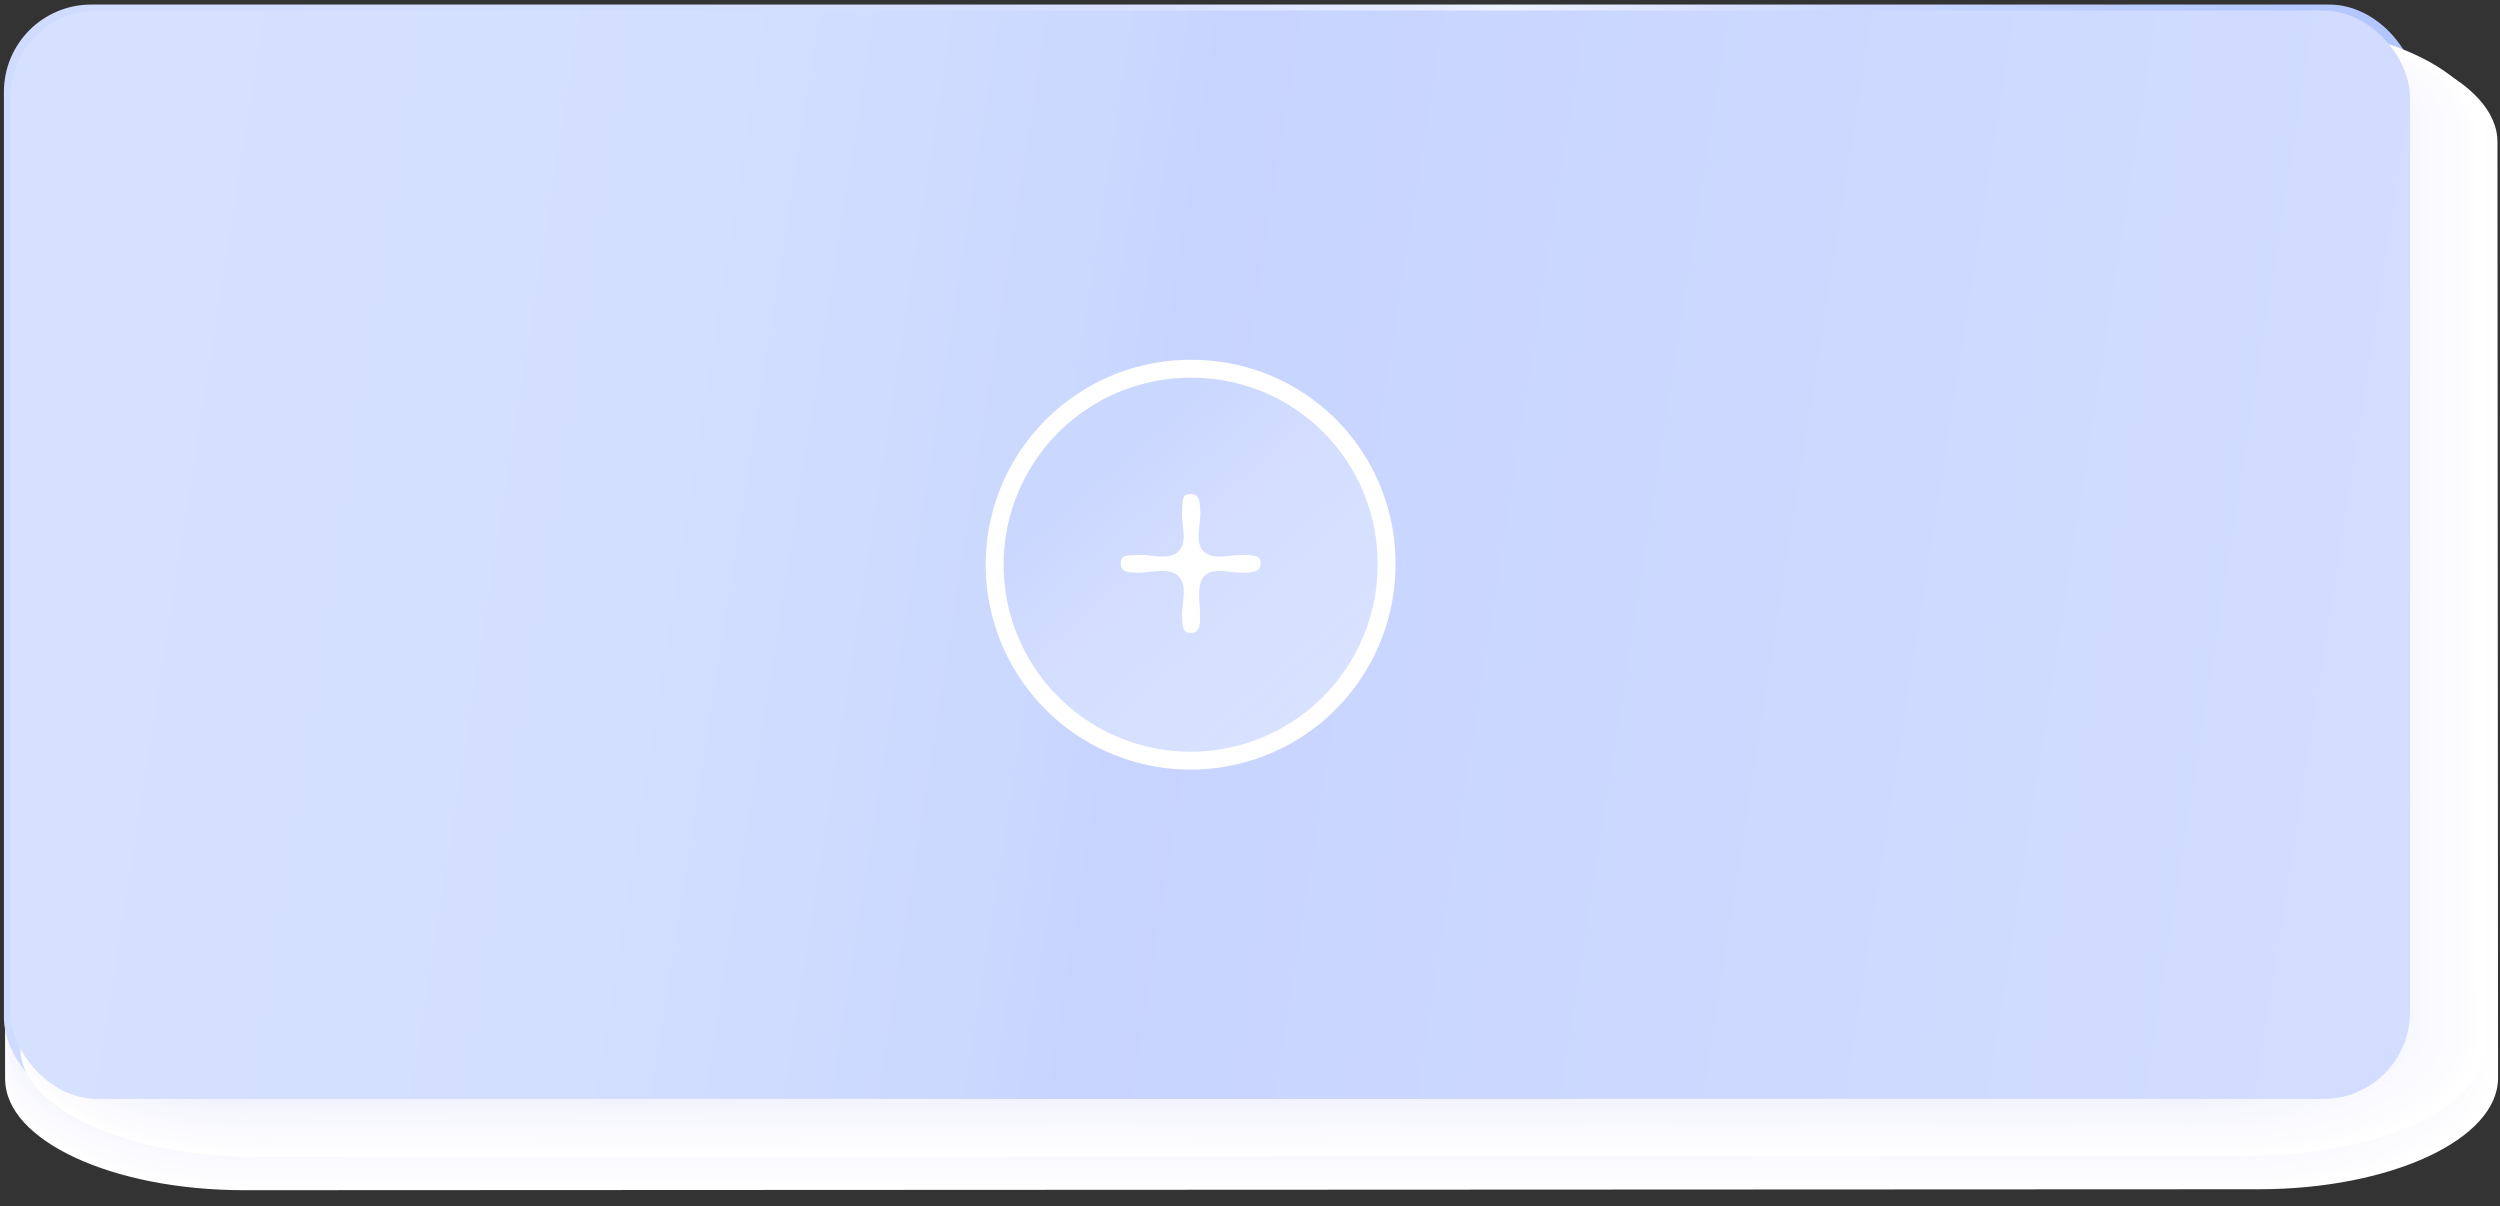 <?xml version="1.0" encoding="UTF-8" standalone="no"?>
<svg
   xmlns:dc="http://purl.org/dc/elements/1.1/"
   xmlns:cc="http://creativecommons.org/ns#"
   xmlns:rdf="http://www.w3.org/1999/02/22-rdf-syntax-ns#"
   xmlns:svg="http://www.w3.org/2000/svg"
   xmlns="http://www.w3.org/2000/svg"
   xmlns:sodipodi="http://sodipodi.sourceforge.net/DTD/sodipodi-0.dtd"
   xmlns:inkscape="http://www.inkscape.org/namespaces/inkscape"
   viewBox="0 0 144.512 69.715"
   version="1.1"
   id="svg2508"
   sodipodi:docname="5_add.svg"
   inkscape:version="0.92.4 (5da689c313, 2019-01-14)">
  <rect x="0" y="0" width="144.512" height="69.715" fill="#333333" stroke="none"/>
  <sodipodi:namedview
     pagecolor="#ffffff"
     bordercolor="#666666"
     borderopacity="1"
     objecttolerance="10"
     gridtolerance="10"
     guidetolerance="10"
     inkscape:pageopacity="0"
     inkscape:pageshadow="2"
     inkscape:window-width="731"
     inkscape:window-height="403"
     id="namedview2510"
     showgrid="false"
     inkscape:zoom="1"
     inkscape:cx="72.255997"
     inkscape:cy="34.857498"
     inkscape:window-x="2442"
     inkscape:window-y="139"
     inkscape:window-maximized="0"
     inkscape:current-layer="svg2508" />
  <defs
     id="defs2274">
    <linearGradient
       id="Unbenannter_Verlauf_21"
       data-name="Unbenannter Verlauf 21"
       x1="2.479"
       y1="21.525"
       x2="139.397"
       y2="42.913"
       gradientUnits="userSpaceOnUse">
      <stop
         offset="0"
         stop-color="#d0dcff"
         id="stop2231" />
      <stop
         offset="0.334"
         stop-color="#d2ddff"
         id="stop2233" />
      <stop
         offset="0.454"
         stop-color="#d9e3ff"
         id="stop2235" />
      <stop
         offset="0.54"
         stop-color="#e4ebff"
         id="stop2237" />
      <stop
         offset="0.579"
         stop-color="#edf2ff"
         id="stop2239" />
      <stop
         offset="0.668"
         stop-color="#d6e0ff"
         id="stop2241" />
      <stop
         offset="0.773"
         stop-color="#c2d1ff"
         id="stop2243" />
      <stop
         offset="0.878"
         stop-color="#b6c8ff"
         id="stop2245" />
      <stop
         offset="0.983"
         stop-color="#b2c5ff"
         id="stop2247" />
    </linearGradient>
    <linearGradient
       id="Unbenannter_Verlauf_23"
       data-name="Unbenannter Verlauf 23"
       x1="2.872"
       y1="21.587"
       x2="138.993"
       y2="42.85"
       gradientUnits="userSpaceOnUse">
      <stop
         offset="0"
         stop-color="#d6e1ff"
         id="stop2250" />
      <stop
         offset="0.262"
         stop-color="#d3dfff"
         id="stop2252" />
      <stop
         offset="0.42"
         stop-color="#cbd8ff"
         id="stop2254" />
      <stop
         offset="0.466"
         stop-color="#c7d4ff"
         id="stop2256" />
      <stop
         offset="0.939"
         stop-color="#d1dcff"
         id="stop2258" />
      <stop
         offset="0.983"
         stop-color="#d2ddff"
         id="stop2260" />
    </linearGradient>
    <linearGradient
       id="Unbenannter_Verlauf_18"
       data-name="Unbenannter Verlauf 18"
       x1="77.863"
       y1="42.96"
       x2="63.717"
       y2="26.689"
       gradientUnits="userSpaceOnUse">
      <stop
         offset="0.155"
         stop-color="#beceff"
         stop-opacity="0.6"
         id="stop2263" />
      <stop
         offset="0.379"
         stop-color="#beceff"
         stop-opacity="0.619"
         id="stop2265" />
      <stop
         offset="0.635"
         stop-color="#beceff"
         stop-opacity="0.673"
         id="stop2267" />
      <stop
         offset="0.907"
         stop-color="#bdcdff"
         stop-opacity="0.762"
         id="stop2269" />
      <stop
         offset="1"
         stop-color="#bdcdff"
         stop-opacity="0.8"
         id="stop2271" />
    </linearGradient>
  </defs>
  <title
     id="title2276">5_add</title>
  <g
     style="isolation:isolate;mix-blend-mode:multiply"
     id="g2382">
    <path
       d="m 144.4,62.309 c 0,3.549 -6.194,6.432 -13.832,6.436 L 14.14,68.8 C 6.5,68.806 0.3,65.928 0.3,62.38 L 0.267,8.281 c 0,-3.552 6.188,-6.433 13.832,-6.437 L 130.525,1.787 c 7.638,0 13.838,2.872 13.84,6.424 z"
       id="path2278"
       inkscape:connector-curvature="0"
       style="fill:#ffffff" />
    <path
       d="m 143.951,62.084 c 0,3.538 -6.174,6.411 -13.788,6.415 L 14.117,68.556 c -7.62,0 -13.793,-2.864 -13.8,-6.4 L 0.289,8.233 C 0.289,4.692 6.457,1.82 14.076,1.817 L 130.122,1.76 c 7.614,0 13.794,2.862 13.8,6.4 z"
       id="path2280"
       inkscape:connector-curvature="0"
       style="fill:#fefeff" />
    <path
       d="m 143.5,61.86 c 0,3.526 -6.154,6.39 -13.742,6.394 L 14.09,68.311 C 6.5,68.314 0.345,65.456 0.343,61.93 L 0.311,8.185 c 0,-3.529 6.148,-6.392 13.742,-6.4 L 129.72,1.732 c 7.589,0 13.748,2.853 13.751,6.382 z"
       id="path2282"
       inkscape:connector-curvature="0"
       style="fill:#fdfdff" />
    <path
       d="m 143.056,61.635 c 0,3.515 -6.134,6.37 -13.7,6.373 L 14.07,68.065 c -7.569,0 -13.7,-2.845 -13.7,-6.359 L 0.332,8.136 c 0,-3.517 6.128,-6.371 13.7,-6.374 L 129.32,1.705 c 7.564,0 13.7,2.844 13.7,6.361 z"
       id="path2284"
       inkscape:connector-curvature="0"
       style="fill:#fcfcff" />
    <path
       d="m 142.608,61.411 c 0,3.5 -6.113,6.348 -13.652,6.352 L 14.047,67.819 C 6.5,67.823 0.389,64.984 0.387,61.481 L 0.354,8.088 c 0,-3.506 6.108,-6.35 13.653,-6.354 L 128.915,1.678 c 7.539,0 13.659,2.834 13.661,6.34 z"
       id="path2286"
       inkscape:connector-curvature="0"
       style="fill:#fcfcff" />
    <path
       d="m 142.161,61.187 c 0,3.491 -6.094,6.327 -13.608,6.331 L 14.024,67.574 C 6.5,67.578 0.411,64.747 0.409,61.256 L 0.376,8.039 C 0.376,4.545 6.464,1.71 13.984,1.707 L 128.513,1.65 c 7.514,0 13.613,2.825 13.615,6.32 z"
       id="path2288"
       inkscape:connector-curvature="0"
       style="fill:#fbfbff" />
    <path
       d="m 141.713,60.962 c 0,3.48 -6.073,6.307 -13.562,6.31 L 14,67.328 c -7.494,0 -13.567,-2.817 -13.569,-6.3 L 0.4,7.991 C 0.4,4.508 6.466,1.683 13.96,1.679 L 128.111,1.623 c 7.489,0 13.568,2.816 13.57,6.3 z"
       id="path2290"
       inkscape:connector-curvature="0"
       style="fill:#fafaff" />
    <path
       d="m 141.266,60.738 c 0,3.468 -6.053,6.285 -13.518,6.289 L 13.977,67.083 C 6.508,67.086 0.455,64.275 0.453,60.807 L 0.42,7.942 c 0,-3.471 6.048,-6.287 13.517,-6.29 L 127.708,1.6 c 7.465,0 13.523,2.806 13.526,6.277 z"
       id="path2292"
       inkscape:connector-curvature="0"
       style="fill:#f9f9ff" />
    <path
       d="m 140.818,60.513 c 0,3.457 -6.033,6.265 -13.472,6.269 L 13.954,66.837 c -7.444,0 -13.477,-2.8 -13.479,-6.255 L 0.442,7.894 c 0,-3.46 6.028,-6.266 13.472,-6.27 L 127.306,1.569 c 7.44,0 13.478,2.8 13.48,6.256 z"
       id="path2294"
       inkscape:connector-curvature="0"
       style="fill:#f8f8ff" />
    <path
       d="m 140.371,60.289 c 0,3.445 -6.013,6.243 -13.428,6.247 L 13.931,66.592 C 6.511,66.6 0.5,63.8 0.5,60.357 L 0.464,7.845 C 0.462,4.4 6.472,1.6 13.891,1.6 L 126.9,1.541 c 7.416,0 13.434,2.788 13.436,6.236 z"
       id="path2296"
       inkscape:connector-curvature="0"
       style="fill:#f7f7fe" />
    <path
       d="m 139.923,60.064 c 0,3.434 -5.992,6.223 -13.382,6.227 L 13.907,66.346 C 6.513,66.35 0.52,63.566 0.518,60.133 L 0.486,7.8 c 0,-3.436 5.988,-6.224 13.382,-6.228 L 126.5,1.514 c 7.39,0 13.388,2.778 13.39,6.215 z"
       id="path2298"
       inkscape:connector-curvature="0"
       style="fill:#f7f7fe" />
    <path
       d="m 139.476,59.84 c 0,3.422 -5.972,6.2 -13.338,6.2 L 13.884,66.1 C 6.515,66.1 0.542,63.33 0.54,59.908 L 0.508,7.749 c 0,-3.425 5.968,-6.2 13.337,-6.207 L 126.1,1.487 c 7.365,0 13.343,2.769 13.345,6.193 z"
       id="path2300"
       inkscape:connector-curvature="0"
       style="fill:#f6f6fe" />
    <path
       d="m 139.028,59.615 c 0,3.411 -5.952,6.181 -13.292,6.185 L 13.861,65.855 c -7.344,0 -13.3,-2.761 -13.3,-6.172 L 0.53,7.7 C 0.53,4.287 6.477,1.518 13.822,1.514 L 125.7,1.459 c 7.341,0 13.3,2.76 13.3,6.173 z"
       id="path2302"
       inkscape:connector-curvature="0"
       style="fill:#f5f5fe" />
    <path
       d="m 138.581,59.391 c 0,3.4 -5.932,6.16 -13.248,6.164 L 13.838,65.609 c -7.32,0 -13.252,-2.751 -13.254,-6.15 L 0.552,7.652 C 0.55,4.25 6.479,1.49 13.8,1.487 L 125.3,1.432 c 7.316,0 13.253,2.75 13.255,6.152 z"
       id="path2304"
       inkscape:connector-curvature="0"
       style="fill:#f4f4fe" />
    <path
       d="m 138.133,59.166 c 0,3.388 -5.911,6.14 -13.2,6.143 L 13.817,65.364 C 6.52,65.367 0.608,62.622 0.606,59.234 L 0.574,7.6 c 0,-3.39 5.907,-6.14 13.2,-6.144 L 124.891,1.402 c 7.291,0 13.208,2.741 13.21,6.131 z"
       id="path2306"
       inkscape:connector-curvature="0"
       style="fill:#f3f3fe" />
    <path
       d="m 137.686,58.942 c 0,3.376 -5.892,6.118 -13.158,6.122 L 13.791,65.118 C 6.522,65.122 0.63,62.385 0.628,59.009 L 0.6,7.555 C 0.6,4.176 6.487,1.435 13.756,1.432 L 124.493,1.377 c 7.267,0 13.163,2.732 13.165,6.111 z"
       id="path2308"
       inkscape:connector-curvature="0"
       style="fill:#f2f2fe" />
    <path
       d="m 137.238,58.717 c 0,3.365 -5.871,6.1 -13.113,6.1 L 13.768,64.872 C 6.524,64.876 0.652,62.149 0.65,58.785 L 0.618,7.506 c 0,-3.367 5.867,-6.1 13.111,-6.1 L 124.087,1.35 c 7.241,0 13.118,2.722 13.12,6.089 z"
       id="path2310"
       inkscape:connector-curvature="0"
       style="fill:#f2f2fe" />
    <path
       d="m 136.791,58.493 c 0,3.353 -5.851,6.076 -13.068,6.08 L 13.744,64.627 C 6.525,64.631 0.673,61.913 0.671,58.56 L 0.64,7.458 C 0.638,4.1 6.487,1.38 13.706,1.377 L 123.684,1.323 c 7.217,0 13.074,2.713 13.076,6.068 z"
       id="path2312"
       inkscape:connector-curvature="0"
       style="fill:#f1f1fe" />
    <path
       d="m 136.343,58.269 c 0,3.341 -5.83,6.055 -13.023,6.059 L 13.72,64.381 C 6.527,64.385 0.7,61.677 0.693,58.335 L 0.662,7.41 c 0,-3.344 5.827,-6.057 13.021,-6.061 l 109.6,-0.053 c 7.192,0 13.028,2.7 13.03,6.047 z"
       id="path2314"
       inkscape:connector-curvature="0"
       style="fill:#f0f0fe" />
    <path
       d="m 135.9,58.044 c 0,3.33 -5.811,6.035 -12.978,6.038 L 13.7,64.136 C 6.529,64.139 0.717,61.441 0.715,58.11 L 0.684,7.361 C 0.684,4.029 6.491,1.325 13.66,1.322 L 122.88,1.268 c 7.167,0 12.983,2.694 12.985,6.027 z"
       id="path2316"
       inkscape:connector-curvature="0"
       style="fill:#efeffe" />
    <path
       d="m 135.448,57.82 c 0,3.318 -5.79,6.013 -12.933,6.017 L 13.675,63.89 c -7.144,0 -12.936,-2.686 -12.938,-6 L 0.706,7.313 C 0.7,3.992 6.493,1.3 13.636,1.294 L 122.477,1.241 c 7.143,0 12.938,2.685 12.94,6.006 z"
       id="path2318"
       inkscape:connector-curvature="0"
       style="fill:#eeeefe" />
    <path
       d="m 135,57.6 c 0,3.307 -5.77,5.993 -12.888,6 L 13.65,63.654 C 6.531,63.654 0.76,60.977 0.758,57.67 L 0.728,7.264 c 0,-3.309 5.766,-5.994 12.885,-6 L 122.075,1.211 c 7.118,0 12.893,2.675 12.895,5.984 z"
       id="path2320"
       inkscape:connector-curvature="0"
       style="fill:#ededfe" />
    <path
       d="m 134.553,57.371 c 0,3.295 -5.75,5.972 -12.843,5.975 L 13.628,63.4 C 6.534,63.4 0.783,60.732 0.781,57.436 L 0.75,7.216 c 0,-3.3 5.746,-5.973 12.84,-5.976 L 121.673,1.186 c 7.093,0 12.848,2.667 12.85,5.964 z"
       id="path2322"
       inkscape:connector-curvature="0"
       style="fill:#ececfe" />
    <path
       d="m 134.106,57.146 c 0,3.284 -5.73,5.951 -12.8,5.955 l -107.7,0.053 C 6.536,63.157 0.805,60.5 0.8,57.212 L 0.772,7.167 c 0,-3.286 5.726,-5.951 12.8,-5.955 l 107.7,-0.053 c 7.068,0 12.8,2.657 12.8,5.943 z"
       id="path2324"
       inkscape:connector-curvature="0"
       style="fill:#ececfe" />
    <path
       d="m 133.658,56.922 c 0,3.272 -5.709,5.93 -12.753,5.933 L 13.582,62.908 C 6.538,62.911 0.827,60.26 0.825,56.987 L 0.794,7.119 C 0.794,3.845 6.5,1.188 13.544,1.185 L 120.868,1.132 c 7.043,0 12.758,2.647 12.76,5.922 z"
       id="path2326"
       inkscape:connector-curvature="0"
       style="fill:#ebebfe" />
    <path
       d="m 133.211,56.7 c 0,3.262 -5.689,5.909 -12.708,5.913 L 13.558,62.665 c -7.018,0 -12.71,-2.639 -12.712,-5.9 L 0.816,7.071 c 0,-3.263 5.686,-5.91 12.705,-5.914 L 120.465,1.105 c 7.019,0 12.713,2.638 12.715,5.9 z"
       id="path2328"
       inkscape:connector-curvature="0"
       style="fill:#eaeafe" />
    <path
       d="m 132.763,56.473 c 0,3.25 -5.669,5.888 -12.663,5.892 L 13.535,62.417 C 6.541,62.42 0.87,59.787 0.868,56.538 L 0.838,7.022 C 0.836,3.771 6.5,1.133 13.5,1.13 L 120.065,1.077 c 6.994,0 12.668,2.629 12.67,5.88 z"
       id="path2330"
       inkscape:connector-curvature="0"
       style="fill:#e9e9fd" />
    <path
       d="m 132.316,56.248 c 0,3.239 -5.649,5.868 -12.618,5.871 L 13.512,62.171 c -6.969,0 -12.62,-2.62 -12.622,-5.858 L 0.86,6.974 c 0,-3.24 5.646,-5.868 12.615,-5.872 L 119.661,1.05 c 6.969,0 12.623,2.619 12.625,5.859 z"
       id="path2332"
       inkscape:connector-curvature="0"
       style="fill:#e8e8fd" />
    <path
       d="m 131.868,56.024 c 0,3.227 -5.628,5.846 -12.573,5.85 L 13.488,61.926 C 6.545,61.929 0.914,59.315 0.912,56.088 L 0.882,6.925 c 0,-3.228 5.626,-5.847 12.569,-5.85 L 119.258,1.023 c 6.945,0 12.578,2.61 12.58,5.838 z"
       id="path2334"
       inkscape:connector-curvature="0"
       style="fill:#e7e7fd" />
    <path
       d="m 131.421,55.8 c 0,3.216 -5.609,5.826 -12.528,5.829 L 13.465,61.68 C 6.547,61.68 0.936,59.08 0.934,55.863 L 0.9,6.877 C 0.9,3.66 6.51,1.051 13.428,1.047 L 118.856,1 c 6.919,0 12.533,2.6 12.535,5.818 z"
       id="path2336"
       inkscape:connector-curvature="0"
       style="fill:#e7e7fd" />
    <path
       d="m 130.973,55.575 c 0,3.2 -5.588,5.805 -12.483,5.808 L 13.442,61.435 c -6.894,0 -12.484,-2.592 -12.486,-5.8 L 0.926,6.828 c 0,-3.2 5.585,-5.805 12.479,-5.808 L 118.454,0.968 c 6.894,0 12.487,2.591 12.489,5.8 z"
       id="path2338"
       inkscape:connector-curvature="0"
       style="fill:#e6e6fd" />
    <path
       d="m 130.526,55.35 c 0,3.193 -5.568,5.784 -12.438,5.788 L 13.419,61.189 C 6.55,61.192 0.98,58.606 0.978,55.414 L 0.948,6.78 C 0.946,3.586 6.513,1 13.382,0.992 L 118.051,0.941 c 6.87,0 12.443,2.582 12.445,5.775 z"
       id="path2340"
       inkscape:connector-curvature="0"
       style="fill:#e5e5fd" />
    <path
       d="m 130.078,55.126 c 0,3.181 -5.548,5.763 -12.393,5.766 L 13.4,60.943 C 6.552,60.947 1,58.37 1,55.189 L 0.97,6.732 C 0.968,3.55 6.515,0.968 13.359,0.965 l 104.29,-0.051 c 6.845,0 12.4,2.572 12.4,5.754 z"
       id="path2342"
       inkscape:connector-curvature="0"
       style="fill:#e4e4fd" />
    <path
       d="m 129.631,54.9 c 0,3.169 -5.528,5.741 -12.348,5.745 L 13.372,60.7 C 6.554,60.7 1.023,58.136 1.021,54.967 L 0.992,6.683 C 0.99,3.513 6.517,0.941 13.336,0.937 L 117.246,0.886 C 124.067,0.883 129.6,3.45 129.6,6.62 Z"
       id="path2344"
       inkscape:connector-curvature="0"
       style="fill:#e3e3fd" />
    <path
       d="m 129.183,54.677 c 0,3.158 -5.507,5.721 -12.3,5.724 L 13.352,60.452 c -6.794,0 -12.3,-2.554 -12.306,-5.712 L 1.017,6.64 c 0,-3.159 5.505,-5.722 12.3,-5.725 L 116.844,0.859 c 6.8,0 12.308,2.554 12.31,5.713 z"
       id="path2346"
       inkscape:connector-curvature="0"
       style="fill:#e2e2fd" />
    <path
       d="m 128.736,54.453 c 0,3.146 -5.487,5.7 -12.258,5.7 L 13.326,60.204 C 6.557,60.204 1.067,57.659 1.065,54.512 L 1.036,6.586 c 0,-3.147 5.485,-5.7 12.253,-5.7 L 116.442,0.832 c 6.77,0 12.262,2.544 12.264,5.692 z"
       id="path2348"
       inkscape:connector-curvature="0"
       style="fill:#e1e1fd" />
    <path
       d="m 128.288,54.228 c 0,3.135 -5.467,5.679 -12.213,5.683 L 13.3,59.961 c -6.743,0 -12.213,-2.536 -12.215,-5.67 L 1.058,6.538 C 1.056,3.4 6.523,0.858 13.266,0.855 L 116.039,0.8 c 6.746,0 12.218,2.536 12.22,5.671 z"
       id="path2350"
       inkscape:connector-curvature="0"
       style="fill:#e1e1fd" />
    <path
       d="m 127.841,54 c 0,3.123 -5.447,5.658 -12.168,5.661 L 13.279,59.712 c -6.718,0 -12.168,-2.527 -12.17,-5.65 L 1.08,6.489 C 1.078,3.365 6.525,0.831 13.243,0.827 l 102.394,-0.05 c 6.721,0 12.173,2.526 12.175,5.65 z"
       id="path2352"
       inkscape:connector-curvature="0"
       style="fill:#e0e0fd" />
    <path
       d="m 127.393,53.779 c 0,3.112 -5.426,5.638 -12.123,5.641 L 13.256,59.47 C 6.562,59.47 1.133,56.953 1.131,53.841 L 1.1,6.441 C 1.1,3.328 6.527,0.8 13.22,0.8 L 115.234,0.75 c 6.7,0 12.128,2.516 12.13,5.629 z"
       id="path2354"
       inkscape:connector-curvature="0"
       style="fill:#dfdffd" />
    <path
       d="m 126.946,53.555 c 0,3.1 -5.407,5.616 -12.078,5.619 L 13.232,59.224 C 6.564,59.224 1.155,56.717 1.153,53.617 L 1.124,6.392 c 0,-3.1 5.4,-5.616 12.073,-5.62 l 101.635,-0.05 c 6.672,0 12.083,2.508 12.085,5.609 z"
       id="path2356"
       inkscape:connector-curvature="0"
       style="fill:#dedefd" />
    <path
       d="m 126.5,53.33 c 0,3.089 -5.386,5.6 -12.033,5.6 L 13.211,58.98 C 6.568,58.98 1.178,56.48 1.177,53.393 L 1.146,6.344 c 0,-3.089 5.384,-5.6 12.028,-5.6 L 114.43,0.7 c 6.647,0 12.037,2.5 12.039,5.587 z"
       id="path2358"
       inkscape:connector-curvature="0"
       style="fill:#ddddfd" />
    <path
       d="m 126.05,53.106 c 0,3.077 -5.365,5.574 -11.987,5.578 L 13.186,58.733 c -6.618,0 -11.988,-2.489 -11.99,-5.566 L 1.168,6.3 C 1.166,3.218 6.532,0.721 13.151,0.717 L 114.027,0.668 c 6.622,0 11.993,2.488 12,5.566 z"
       id="path2360"
       inkscape:connector-curvature="0"
       style="fill:#dcdcfd" />
    <path
       d="m 125.6,52.881 c 0,3.066 -5.345,5.554 -11.943,5.557 l -100.5,0.05 c -6.594,0 -11.943,-2.48 -11.945,-5.546 L 1.19,6.247 C 1.188,3.181 6.534,0.693 13.127,0.69 l 100.5,-0.049 c 6.6,0 11.948,2.479 11.95,5.545 z"
       id="path2362"
       inkscape:connector-curvature="0"
       style="fill:#dcdcfd" />
    <path
       d="m 125.155,52.657 c 0,3.054 -5.325,5.533 -11.9,5.536 L 13.136,58.242 c -6.568,0 -11.9,-2.47 -11.9,-5.524 L 1.212,6.2 C 1.21,3.144 6.536,0.666 13.1,0.662 L 113.223,0.613 c 6.572,0 11.9,2.47 11.9,5.525 z"
       id="path2364"
       inkscape:connector-curvature="0"
       style="fill:#dbdbfc" />
    <path
       d="m 124.708,52.432 c 0,3.043 -5.3,5.512 -11.853,5.516 L 13.116,58 C 6.573,58 1.264,55.54 1.262,52.5 L 1.234,6.15 c 0,-3.043 5.3,-5.512 11.847,-5.515 L 112.82,0.586 c 6.548,0 11.858,2.461 11.86,5.5 z"
       id="path2366"
       inkscape:connector-curvature="0"
       style="fill:#dadafc" />
    <path
       d="m 124.26,52.208 c 0,3.031 -5.284,5.491 -11.807,5.494 l -99.36,0.049 C 6.575,57.751 1.286,55.3 1.284,52.268 L 1.256,6.1 C 1.254,3.07 6.54,0.611 13.058,0.608 l 99.36,-0.049 c 6.523,0 11.812,2.451 11.814,5.482 z"
       id="path2368"
       inkscape:connector-curvature="0"
       style="fill:#d9d9fc" />
    <path
       d="m 123.813,51.984 c 0,3.019 -5.265,5.47 -11.763,5.473 L 13.07,57.505 C 6.576,57.505 1.308,55.063 1.306,52.044 L 1.278,6.053 c 0,-3.02 5.264,-5.47 11.757,-5.473 l 98.98,-0.049 c 6.5,0 11.768,2.442 11.77,5.462 z"
       id="path2370"
       inkscape:connector-curvature="0"
       style="fill:#d8d8fc" />
    <path
       d="m 123.365,51.759 c 0,3.008 -5.244,5.449 -11.717,5.452 l -98.6,0.049 C 6.58,57.26 1.332,54.827 1.33,51.819 L 1.3,6.005 C 1.3,3 6.544,0.556 13.012,0.553 L 111.613,0.5 c 6.474,0 11.723,2.433 11.725,5.441 z"
       id="path2372"
       inkscape:connector-curvature="0"
       style="fill:#d7d7fc" />
    <path
       d="m 122.918,51.535 c 0,3 -5.224,5.428 -11.673,5.431 L 13.023,57.014 C 6.58,57.014 1.351,54.591 1.35,51.594 L 1.322,5.957 c 0,-3 5.223,-5.429 11.667,-5.432 l 98.222,-0.048 c 6.448,0 11.677,2.423 11.679,5.42 z"
       id="path2374"
       inkscape:connector-curvature="0"
       style="fill:#d7d7fc" />
    <path
       d="m 122.47,51.31 c 0,2.985 -5.2,5.407 -11.627,5.411 L 13,56.769 c -6.418,0 -11.627,-2.414 -11.629,-5.4 L 1.344,5.908 C 1.342,2.923 6.547,0.5 12.966,0.5 l 97.842,-0.05 c 6.424,0 11.633,2.413 11.635,5.4 z"
       id="path2376"
       inkscape:connector-curvature="0"
       style="fill:#d6d6fc" />
    <path
       d="m 122.023,51.086 c 0,2.973 -5.184,5.386 -11.583,5.389 l -97.463,0.048 c -6.394,0 -11.582,-2.4 -11.584,-5.378 L 1.366,5.86 C 1.364,2.886 6.549,0.473 12.942,0.47 l 97.464,-0.048 c 6.4,0 11.588,2.4 11.589,5.378 z"
       id="path2378"
       inkscape:connector-curvature="0"
       style="fill:#d5d5fc" />
    <path
       d="m 121.575,50.861 c 0,2.962 -5.163,5.366 -11.537,5.369 l -97.085,0.047 c -6.368,0 -11.536,-2.4 -11.538,-5.357 L 1.388,5.811 C 1.386,2.849 6.551,0.446 12.919,0.443 L 110,0.4 c 6.374,0 11.542,2.4 11.544,5.357 z"
       id="path2380"
       inkscape:connector-curvature="0"
       style="fill:#d4d4fc" />
  </g>
  <rect
     x="0.226"
     y="0.264"
     width="139.464"
     height="63.604"
     rx="5.045"
     id="rect2384"
     style="isolation:isolate;fill:url(#Unbenannter_Verlauf_21)" />
  <g
     style="isolation:isolate;mix-blend-mode:multiply"
     id="g2490">
    <path
       d="m 143.606,60.519 c 0,3.473 -6.123,6.294 -13.672,6.3 L 14.863,66.877 C 7.308,66.877 1.186,64.065 1.184,60.593 L 1.152,7.654 c 0,-3.476 6.117,-6.295 13.672,-6.3 L 129.9,1.3 c 7.549,0 13.677,2.81 13.679,6.286 z"
       id="path2386"
       inkscape:connector-curvature="0"
       style="fill:#ffffff" />
    <path
       d="m 143.155,60.317 c 0,3.462 -6.1,6.274 -13.628,6.278 l -114.7,0.057 C 7.3,66.656 1.2,63.85 1.2,60.388 L 1.165,7.624 c 0,-3.464 6.1,-6.275 13.627,-6.279 l 114.7,-0.057 c 7.525,0 13.633,2.8 13.635,6.265 z"
       id="path2388"
       inkscape:connector-curvature="0"
       style="fill:#fefeff" />
    <path
       d="m 142.7,60.115 c 0,3.45 -6.082,6.253 -13.583,6.257 L 14.8,66.429 C 7.294,66.429 1.212,63.636 1.21,60.186 L 1.178,7.594 C 1.178,4.141 7.254,1.34 14.76,1.336 L 129.082,1.279 c 7.5,0 13.588,2.791 13.59,6.245 z"
       id="path2390"
       inkscape:connector-curvature="0"
       style="fill:#fdfdff" />
    <path
       d="m 142.252,59.913 c 0,3.439 -6.063,6.233 -13.538,6.236 L 14.767,66.207 C 7.286,66.207 1.224,63.423 1.222,59.984 L 1.19,7.565 C 1.19,4.123 7.247,1.331 14.728,1.327 L 128.675,1.27 c 7.476,0 13.544,2.782 13.546,6.224 z"
       id="path2392"
       inkscape:connector-curvature="0"
       style="fill:#fcfcff" />
    <path
       d="m 141.8,59.711 c 0,3.428 -6.043,6.212 -13.494,6.216 L 14.734,65.984 c -7.456,0 -13.5,-2.775 -13.5,-6.2 L 1.2,7.535 C 1.2,4.1 7.24,1.321 14.7,1.317 L 128.271,1.261 c 7.452,0 13.5,2.773 13.5,6.2 z"
       id="path2394"
       inkscape:connector-curvature="0"
       style="fill:#fcfcff" />
    <path
       d="m 141.349,59.509 c 0,3.416 -6.022,6.192 -13.449,6.195 L 14.7,65.761 C 7.271,65.765 1.249,63 1.247,59.579 L 1.216,7.505 c 0,-3.419 6.017,-6.193 13.449,-6.2 l 113.2,-0.057 c 7.427,0 13.455,2.765 13.457,6.184 z"
       id="path2396"
       inkscape:connector-curvature="0"
       style="fill:#fbfbff" />
    <path
       d="m 140.9,59.307 c 0,3.405 -6,6.171 -13.4,6.175 L 14.678,65.538 c -7.407,0 -13.41,-2.756 -13.412,-6.161 l -0.03,-51.9 c 0,-3.408 6,-6.173 13.4,-6.176 L 127.458,1.244 c 7.4,0 13.41,2.755 13.412,6.163 z"
       id="path2398"
       inkscape:connector-curvature="0"
       style="fill:#fafaff" />
    <path
       d="m 140.447,59.105 c 0,3.394 -5.983,6.151 -13.361,6.154 L 14.639,65.316 C 7.257,65.316 1.274,62.568 1.272,59.175 L 1.241,7.445 c 0,-3.4 5.978,-6.152 13.36,-6.156 L 127.048,1.233 c 7.378,0 13.366,2.746 13.368,6.142 z"
       id="path2400"
       inkscape:connector-curvature="0"
       style="fill:#f9f9ff" />
    <path
       d="m 140,58.9 c 0,3.382 -5.962,6.13 -13.316,6.134 L 14.612,65.09 C 7.254,65.09 1.292,62.352 1.29,58.969 L 1.254,7.415 C 1.254,4.03 7.211,1.284 14.569,1.28 L 126.641,1.224 c 7.354,0 13.322,2.737 13.324,6.122 z"
       id="path2402"
       inkscape:connector-curvature="0"
       style="fill:#f8f8ff" />
    <path
       d="m 139.544,58.7 c 0,3.371 -5.943,6.109 -13.272,6.113 l -111.7,0.056 c -7.333,0 -13.276,-2.729 -13.278,-6.1 L 1.267,7.386 c 0,-3.374 5.937,-6.112 13.27,-6.115 l 111.7,-0.056 c 7.328,0 13.276,2.727 13.278,6.1 z"
       id="path2404"
       inkscape:connector-curvature="0"
       style="fill:#f7f7fe" />
    <path
       d="m 139.093,58.5 c 0,3.36 -5.923,6.089 -13.227,6.093 L 14.543,64.648 C 7.235,64.648 1.312,61.929 1.31,58.569 L 1.279,7.356 c 0,-3.363 5.918,-6.091 13.226,-6.095 L 125.828,1.206 c 7.3,0 13.232,2.718 13.234,6.081 z"
       id="path2406"
       inkscape:connector-curvature="0"
       style="fill:#f7f7fe" />
    <path
       d="m 138.641,58.3 c 0,3.349 -5.9,6.069 -13.182,6.073 L 14.511,64.429 c -7.283,0 -13.187,-2.711 -13.189,-6.06 L 1.292,7.326 c 0,-3.351 5.9,-6.07 13.181,-6.074 L 125.421,1.2 c 7.28,0 13.188,2.71 13.19,6.061 z"
       id="path2408"
       inkscape:connector-curvature="0"
       style="fill:#f6f6fe" />
    <path
       d="m 138.19,58.094 c 0,3.338 -5.883,6.049 -13.138,6.052 L 14.479,64.2 C 7.22,64.2 1.337,61.5 1.335,58.161 L 1.305,7.3 c 0,-3.34 5.878,-6.05 13.136,-6.053 L 125.014,1.191 c 7.256,0 13.144,2.7 13.146,6.04 z"
       id="path2410"
       inkscape:connector-curvature="0"
       style="fill:#f5f5fe" />
    <path
       d="m 137.739,57.892 c 0,3.327 -5.863,6.028 -13.094,6.032 l -110.2,0.055 c -7.234,0 -13.1,-2.692 -13.1,-6.018 L 1.317,7.266 c 0,-3.328 5.859,-6.029 13.093,-6.033 l 110.2,-0.055 c 7.231,0 13.1,2.691 13.1,6.02 z"
       id="path2412"
       inkscape:connector-curvature="0"
       style="fill:#f4f4fe" />
    <path
       d="m 137.287,57.69 c 0,3.315 -5.842,6.008 -13.049,6.011 L 14.415,63.756 c -7.209,0 -13.053,-2.683 -13.055,-6 L 1.33,7.236 C 1.33,3.919 7.168,1.228 14.378,1.224 L 124.2,1.169 c 7.206,0 13.054,2.682 13.056,6 z"
       id="path2414"
       inkscape:connector-curvature="0"
       style="fill:#f3f3fe" />
    <path
       d="m 136.836,57.488 c 0,3.3 -5.823,5.987 -13.005,5.991 L 14.383,63.534 C 7.198,63.534 1.375,60.86 1.373,57.556 L 1.343,7.207 c 0,-3.306 5.818,-5.989 13,-5.992 L 123.794,1.16 c 7.182,0 13.01,2.673 13.012,5.979 z"
       id="path2416"
       inkscape:connector-curvature="0"
       style="fill:#f2f2fe" />
    <path
       d="m 136.385,57.286 c 0,3.293 -5.8,5.967 -12.961,5.97 L 14.351,63.311 c -7.16,0 -12.964,-2.665 -12.966,-5.957 L 1.355,7.177 c 0,-3.295 5.8,-5.968 12.959,-5.972 L 123.387,1.151 c 7.158,0 12.966,2.663 12.968,5.958 z"
       id="path2418"
       inkscape:connector-curvature="0"
       style="fill:#f2f2fe" />
    <path
       d="m 135.933,57.084 c 0,3.281 -5.782,5.946 -12.915,5.95 l -108.7,0.054 C 7.184,63.092 1.4,60.433 1.4,57.151 l -0.03,-50 C 1.366,3.863 7.147,1.2 14.282,1.2 l 108.7,-0.054 c 7.133,0 12.921,2.654 12.923,5.937 z"
       id="path2420"
       inkscape:connector-curvature="0"
       style="fill:#f1f1fe" />
    <path
       d="m 135.482,56.882 c 0,3.27 -5.763,5.926 -12.871,5.929 L 14.287,62.865 c -7.11,0 -12.874,-2.646 -12.876,-5.916 L 1.381,7.117 C 1.381,3.845 7.14,1.19 14.25,1.187 L 122.574,1.132 c 7.108,0 12.876,2.646 12.878,5.918 z"
       id="path2422"
       inkscape:connector-curvature="0"
       style="fill:#f0f0fe" />
    <path
       d="m 135.031,56.68 c 0,3.259 -5.743,5.905 -12.827,5.909 L 14.255,62.643 c -7.086,0 -12.83,-2.637 -12.832,-5.9 L 1.394,7.087 c 0,-3.261 5.739,-5.906 12.824,-5.91 L 122.167,1.123 C 129.251,1.12 135,3.759 135,7.02 Z"
       id="path2424"
       inkscape:connector-curvature="0"
       style="fill:#efeffe" />
    <path
       d="m 134.579,56.478 c 0,3.247 -5.722,5.884 -12.782,5.888 L 14.223,62.42 C 7.162,62.42 1.438,59.792 1.436,56.544 L 1.406,7.057 c 0,-3.249 5.719,-5.885 12.78,-5.889 L 121.761,1.114 c 7.059,0 12.787,2.627 12.789,5.877 z"
       id="path2426"
       inkscape:connector-curvature="0"
       style="fill:#eeeefe" />
    <path
       d="m 134.128,56.276 c 0,3.236 -5.7,5.864 -12.738,5.867 L 14.19,62.197 C 7.154,62.197 1.449,59.578 1.447,56.342 L 1.419,7.027 c 0,-3.238 5.7,-5.865 12.735,-5.868 l 107.2,-0.054 c 7.035,0 12.743,2.618 12.745,5.856 z"
       id="path2428"
       inkscape:connector-curvature="0"
       style="fill:#ededfe" />
    <path
       d="m 133.677,56.074 c 0,3.225 -5.683,5.843 -12.694,5.847 L 14.159,61.974 c -7.012,0 -12.7,-2.609 -12.7,-5.834 L 1.432,7 c 0,-3.227 5.679,-5.845 12.69,-5.849 L 120.947,1.1 c 7.011,0 12.7,2.609 12.7,5.835 z"
       id="path2430"
       inkscape:connector-curvature="0"
       style="fill:#ececfe" />
    <path
       d="m 133.225,55.871 c 0,3.214 -5.663,5.824 -12.648,5.827 l -106.45,0.054 c -6.987,0 -12.652,-2.6 -12.653,-5.814 L 1.444,6.968 c 0,-3.216 5.66,-5.824 12.647,-5.828 L 120.54,1.087 c 6.986,0 12.654,2.6 12.656,5.815 z"
       id="path2432"
       inkscape:connector-curvature="0"
       style="fill:#ececfe" />
    <path
       d="m 132.774,55.669 c 0,3.2 -5.643,5.8 -12.6,5.807 L 14.1,61.529 C 7.138,61.529 1.493,58.938 1.491,55.735 L 1.462,6.935 c 0,-3.2 5.64,-5.8 12.6,-5.807 L 120.137,1.075 c 6.961,0 12.609,2.59 12.611,5.794 z"
       id="path2434"
       inkscape:connector-curvature="0"
       style="fill:#ebebfe" />
    <path
       d="m 132.323,55.467 c 0,3.192 -5.623,5.783 -12.56,5.786 l -105.7,0.053 C 7.126,61.31 1.5,58.724 1.5,55.533 L 1.47,6.908 c 0,-3.193 5.62,-5.783 12.557,-5.787 l 105.7,-0.053 c 6.937,0 12.565,2.582 12.567,5.775 z"
       id="path2436"
       inkscape:connector-curvature="0"
       style="fill:#eaeafe" />
    <path
       d="m 131.871,55.265 c 0,3.18 -5.6,5.762 -12.515,5.766 L 14.031,61.083 c -6.913,0 -12.518,-2.572 -12.52,-5.752 L 1.482,6.878 C 1.481,3.7 7.082,1.116 14,1.112 L 119.32,1.059 c 6.913,0 12.521,2.572 12.523,5.754 z"
       id="path2438"
       inkscape:connector-curvature="0"
       style="fill:#e9e9fd" />
    <path
       d="m 131.42,55.063 c 0,3.169 -5.583,5.742 -12.471,5.745 L 14,60.861 C 7.112,60.861 1.527,58.297 1.525,55.128 L 1.5,6.848 C 1.5,3.678 7.08,1.106 13.968,1.103 L 118.914,1.05 c 6.888,0 12.476,2.563 12.477,5.733 z"
       id="path2440"
       inkscape:connector-curvature="0"
       style="fill:#e8e8fd" />
    <path
       d="m 130.969,54.861 c 0,3.158 -5.563,5.721 -12.427,5.725 L 13.967,60.638 c -6.863,0 -12.429,-2.555 -12.43,-5.712 L 1.508,6.819 c 0,-3.159 5.56,-5.722 12.423,-5.726 L 118.507,1.041 c 6.863,0 12.431,2.554 12.433,5.713 z"
       id="path2442"
       inkscape:connector-curvature="0"
       style="fill:#e7e7fd" />
    <path
       d="m 130.518,54.659 c 0,3.146 -5.544,5.7 -12.383,5.7 l -104.2,0.052 C 7.096,60.411 1.551,57.866 1.549,54.72 L 1.521,6.789 c 0,-3.148 5.54,-5.7 12.378,-5.7 l 104.2,-0.052 c 6.839,0 12.387,2.545 12.389,5.692 z"
       id="path2444"
       inkscape:connector-curvature="0"
       style="fill:#e7e7fd" />
    <path
       d="m 130.066,54.457 c 0,3.135 -5.523,5.68 -12.337,5.683 L 13.9,60.192 C 7.087,60.192 1.562,57.656 1.56,54.521 L 1.533,6.759 c 0,-3.136 5.521,-5.681 12.334,-5.684 L 117.693,1.023 c 6.815,0 12.343,2.535 12.345,5.672 z"
       id="path2446"
       inkscape:connector-curvature="0"
       style="fill:#e6e6fd" />
    <path
       d="m 129.615,54.255 c 0,3.124 -5.5,5.659 -12.293,5.663 L 13.87,59.97 C 7.082,59.97 1.576,57.443 1.57,54.319 L 1.546,6.729 c 0,-3.125 5.5,-5.66 12.289,-5.664 L 117.287,1.014 c 6.79,0 12.3,2.526 12.3,5.651 z"
       id="path2448"
       inkscape:connector-curvature="0"
       style="fill:#e5e5fd" />
    <path
       d="m 129.164,54.053 c 0,3.112 -5.484,5.639 -12.249,5.642 L 13.838,59.747 c -6.764,0 -12.249,-2.518 -12.251,-5.63 L 1.559,6.7 C 1.557,3.586 7.04,1.06 13.8,1.056 L 116.88,1 c 6.765,0 12.253,2.518 12.255,5.631 z"
       id="path2450"
       inkscape:connector-curvature="0"
       style="fill:#e4e4fd" />
    <path
       d="m 128.712,53.851 c 0,3.1 -5.463,5.618 -12.2,5.622 l -102.7,0.051 c -6.739,0 -12.2,-2.508 -12.206,-5.61 L 1.571,6.669 c 0,-3.1 5.461,-5.619 12.2,-5.622 L 116.473,1 c 6.741,0 12.209,2.508 12.211,5.611 z"
       id="path2452"
       inkscape:connector-curvature="0"
       style="fill:#e3e3fd" />
    <path
       d="m 128.261,53.649 c 0,3.09 -5.443,5.6 -12.16,5.6 L 13.774,59.3 C 7.06,59.3 1.614,56.8 1.612,53.711 L 1.584,6.64 c 0,-3.091 5.441,-5.6 12.156,-5.6 L 116.066,0.986 c 6.717,0 12.165,2.5 12.167,5.59 z"
       id="path2454"
       inkscape:connector-curvature="0"
       style="fill:#e2e2fd" />
    <path
       d="m 127.81,53.446 c 0,3.079 -5.424,5.578 -12.116,5.582 L 13.742,59.079 C 7.053,59.079 1.627,56.588 1.625,53.51 L 1.6,6.61 C 1.6,3.53 7.021,1.031 13.711,1.028 L 115.66,0.977 c 6.692,0 12.12,2.49 12.122,5.569 z"
       id="path2456"
       inkscape:connector-curvature="0"
       style="fill:#e1e1fd" />
    <path
       d="m 127.358,53.244 c 0,3.068 -5.4,5.558 -12.071,5.561 L 13.71,58.856 C 7.045,58.856 1.639,56.375 1.637,53.307 L 1.609,6.58 c 0,-3.068 5.4,-5.558 12.067,-5.561 L 115.253,0.968 c 6.668,0 12.076,2.481 12.077,5.549 z"
       id="path2458"
       inkscape:connector-curvature="0"
       style="fill:#e1e1fd" />
    <path
       d="m 126.907,53.042 c 0,3.056 -5.383,5.537 -12.026,5.541 l -101.2,0.05 c -6.64,0 -12.026,-2.472 -12.028,-5.528 L 1.622,6.55 C 1.62,3.493 7,1.013 13.644,1.009 l 101.2,-0.05 c 6.643,0 12.031,2.471 12.033,5.528 z"
       id="path2460"
       inkscape:connector-curvature="0"
       style="fill:#e0e0fd" />
    <path
       d="m 126.456,52.84 c 0,3.045 -5.364,5.517 -11.982,5.52 L 13.646,58.41 C 7.031,58.41 1.664,55.948 1.663,52.903 L 1.635,6.52 C 1.633,3.475 7,1 13.612,1 L 114.44,0.95 c 6.618,0 11.986,2.462 11.988,5.508 z"
       id="path2462"
       inkscape:connector-curvature="0"
       style="fill:#dfdffd" />
    <path
       d="m 126,52.638 c 0,3.034 -5.343,5.5 -11.937,5.5 L 13.61,58.189 C 7.019,58.189 1.673,55.735 1.671,52.701 L 1.648,6.49 c 0,-3.034 5.341,-5.5 11.932,-5.5 L 114.033,0.94 c 6.594,0 11.942,2.454 11.944,5.488 z"
       id="path2464"
       inkscape:connector-curvature="0"
       style="fill:#dedefd" />
    <path
       d="m 125.553,52.436 c 0,3.022 -5.323,5.476 -11.893,5.479 L 13.582,57.965 C 7.016,57.965 1.689,55.521 1.688,52.498 L 1.66,6.461 c 0,-3.024 5.322,-5.476 11.888,-5.48 l 100.078,-0.05 c 6.57,0 11.9,2.444 11.9,5.467 z"
       id="path2466"
       inkscape:connector-curvature="0"
       style="fill:#ddddfd" />
    <path
       d="m 125.1,52.234 c 0,3.011 -5.3,5.455 -11.849,5.458 l -99.7,0.05 C 7.009,57.746 1.7,55.307 1.7,52.3 L 1.673,6.431 c 0,-3.012 5.3,-5.456 11.843,-5.459 l 99.7,-0.05 c 6.545,0 11.853,2.435 11.855,5.447 z"
       id="path2468"
       inkscape:connector-curvature="0"
       style="fill:#dcdcfd" />
    <path
       d="m 124.65,52.032 c 0,3 -5.283,5.434 -11.8,5.438 l -99.328,0.049 c -6.516,0 -11.8,-2.426 -11.8,-5.425 L 1.686,6.4 c 0,-3 5.282,-5.435 11.8,-5.438 l 99.328,-0.05 c 6.52,0 11.808,2.426 11.81,5.426 z"
       id="path2470"
       inkscape:connector-curvature="0"
       style="fill:#dcdcfd" />
    <path
       d="m 124.2,51.83 c 0,2.988 -5.263,5.414 -11.76,5.417 l -98.953,0.05 C 6.995,57.297 1.728,54.88 1.726,51.891 L 1.7,6.371 C 1.7,3.382 6.961,0.957 13.453,0.953 L 112.406,0.9 c 6.5,0 11.764,2.417 11.766,5.406 z"
       id="path2472"
       inkscape:connector-curvature="0"
       style="fill:#dbdbfc" />
    <path
       d="m 123.748,51.628 c 0,2.977 -5.244,5.393 -11.715,5.4 L 13.454,57.077 C 6.987,57.077 1.74,54.669 1.738,51.692 L 1.711,6.341 c 0,-2.978 5.243,-5.394 11.71,-5.4 L 112,0.9 c 6.472,0 11.72,2.407 11.722,5.385 z"
       id="path2474"
       inkscape:connector-curvature="0"
       style="fill:#dadafc" />
    <path
       d="m 123.3,51.426 c 0,2.966 -5.223,5.373 -11.67,5.376 l -98.2,0.049 c -6.442,0 -11.67,-2.4 -11.671,-5.364 L 1.724,6.311 C 1.722,3.345 6.946,0.938 13.389,0.935 l 98.2,-0.049 c 6.448,0 11.676,2.4 11.677,5.364 z"
       id="path2476"
       inkscape:connector-curvature="0"
       style="fill:#d9d9fc" />
    <path
       d="m 122.845,51.224 c 0,2.954 -5.2,5.352 -11.626,5.355 l -97.829,0.05 c -6.418,0 -11.625,-2.39 -11.627,-5.345 l -0.027,-45 c 0,-2.956 5.2,-5.353 11.621,-5.357 l 97.829,-0.051 c 6.422,0 11.63,2.39 11.632,5.345 z"
       id="path2478"
       inkscape:connector-curvature="0"
       style="fill:#d8d8fc" />
    <path
       d="m 122.394,51.022 c 0,2.943 -5.184,5.332 -11.582,5.335 l -97.454,0.049 c -6.393,0 -11.58,-2.38 -11.582,-5.324 L 1.749,6.252 C 1.747,3.308 6.932,0.919 13.325,0.916 l 97.454,-0.049 c 6.4,0 11.586,2.38 11.588,5.324 z"
       id="path2480"
       inkscape:connector-curvature="0"
       style="fill:#d7d7fc" />
    <path
       d="m 121.942,50.819 c 0,2.933 -5.163,5.312 -11.537,5.315 l -97.079,0.049 c -6.368,0 -11.536,-2.371 -11.538,-5.3 L 1.762,6.222 C 1.76,3.289 6.925,0.91 13.293,0.907 l 97.079,-0.049 c 6.374,0 11.542,2.371 11.544,5.3 z"
       id="path2482"
       inkscape:connector-curvature="0"
       style="fill:#d7d7fc" />
    <path
       d="m 121.491,50.617 c 0,2.921 -5.143,5.292 -11.493,5.3 l -96.7,0.048 C 6.951,55.963 1.8,53.6 1.8,50.677 L 1.775,6.192 C 1.773,3.271 6.918,0.9 13.261,0.9 l 96.705,-0.051 c 6.349,0 11.5,2.362 11.5,5.283 z"
       id="path2484"
       inkscape:connector-curvature="0"
       style="fill:#d6d6fc" />
    <path
       d="m 121.04,50.415 c 0,2.91 -5.124,5.271 -11.448,5.274 l -96.33,0.049 C 6.943,55.738 1.815,53.385 1.814,50.475 L 1.787,6.162 c 0,-2.91 5.124,-5.271 11.442,-5.274 l 96.33,-0.048 c 6.325,0 11.453,2.352 11.454,5.262 z"
       id="path2486"
       inkscape:connector-curvature="0"
       style="fill:#d5d5fc" />
    <path
       d="m 120.588,50.213 c 0,2.9 -5.1,5.251 -11.4,5.254 l -95.955,0.048 c -6.294,0 -11.4,-2.344 -11.4,-5.242 L 1.8,6.132 c 0,-2.9 5.1,-5.25 11.4,-5.253 l 95.952,-0.048 c 6.3,0 11.408,2.343 11.41,5.242 z"
       id="path2488"
       inkscape:connector-curvature="0"
       style="fill:#d4d4fc" />
  </g>
  <rect
     x="0.609"
     y="0.61"
     width="138.698"
     height="62.912"
     rx="5.004"
     id="rect2492"
     style="isolation:isolate;fill:url(#Unbenannter_Verlauf_23)" />
  <rect
     width="144.512"
     height="69.715"
     id="rect2494"
     x="0"
     y="0"
     style="opacity:0;isolation:isolate;fill:none" />
  <path
     d="M 80.666,32.653 A 11.844,11.844 0 1 1 68.973,20.8 11.753,11.753 0 0 1 80.666,32.653 Z"
     id="path2496"
     inkscape:connector-curvature="0"
     style="isolation:isolate;fill:#ffffff" />
  <path
     d="M 79.632,32.6 A 10.809,10.809 0 1 1 68.859,21.835 10.733,10.733 0 0 1 79.632,32.6 Z"
     id="path2498"
     style="isolation:isolate;fill:url(#Unbenannter_Verlauf_18)"
     inkscape:connector-curvature="0" />
  <path
     d="m 72.88,32.567 c -0.035,0.479 -0.4,0.491 -0.746,0.531 -0.884,0.1 -2.057,-0.405 -2.579,0.262 -0.429,0.548 -0.142,1.643 -0.187,2.495 -0.019,0.349 -0.065,0.731 -0.537,0.734 -0.5,0 -0.455,-0.409 -0.493,-0.742 -0.1,-0.878 0.4,-2 -0.26,-2.579 -0.586,-0.519 -1.663,-0.1 -2.52,-0.169 -0.341,-0.027 -0.752,-0.01 -0.774,-0.485 -0.027,-0.6 0.468,-0.492 0.831,-0.53 0.85,-0.089 1.91,0.362 2.5,-0.206 0.59,-0.568 0.126,-1.635 0.222,-2.476 0.04,-0.359 -0.082,-0.865 0.512,-0.843 0.547,0.02 0.484,0.5 0.525,0.874 0.094,0.839 -0.385,1.912 0.23,2.466 0.6,0.537 1.659,0.109 2.513,0.184 0.338,0.03 0.722,-0.005 0.763,0.484 z"
     id="path2500"
     inkscape:connector-curvature="0"
     style="isolation:isolate;fill:#ffffff" />
</svg>
